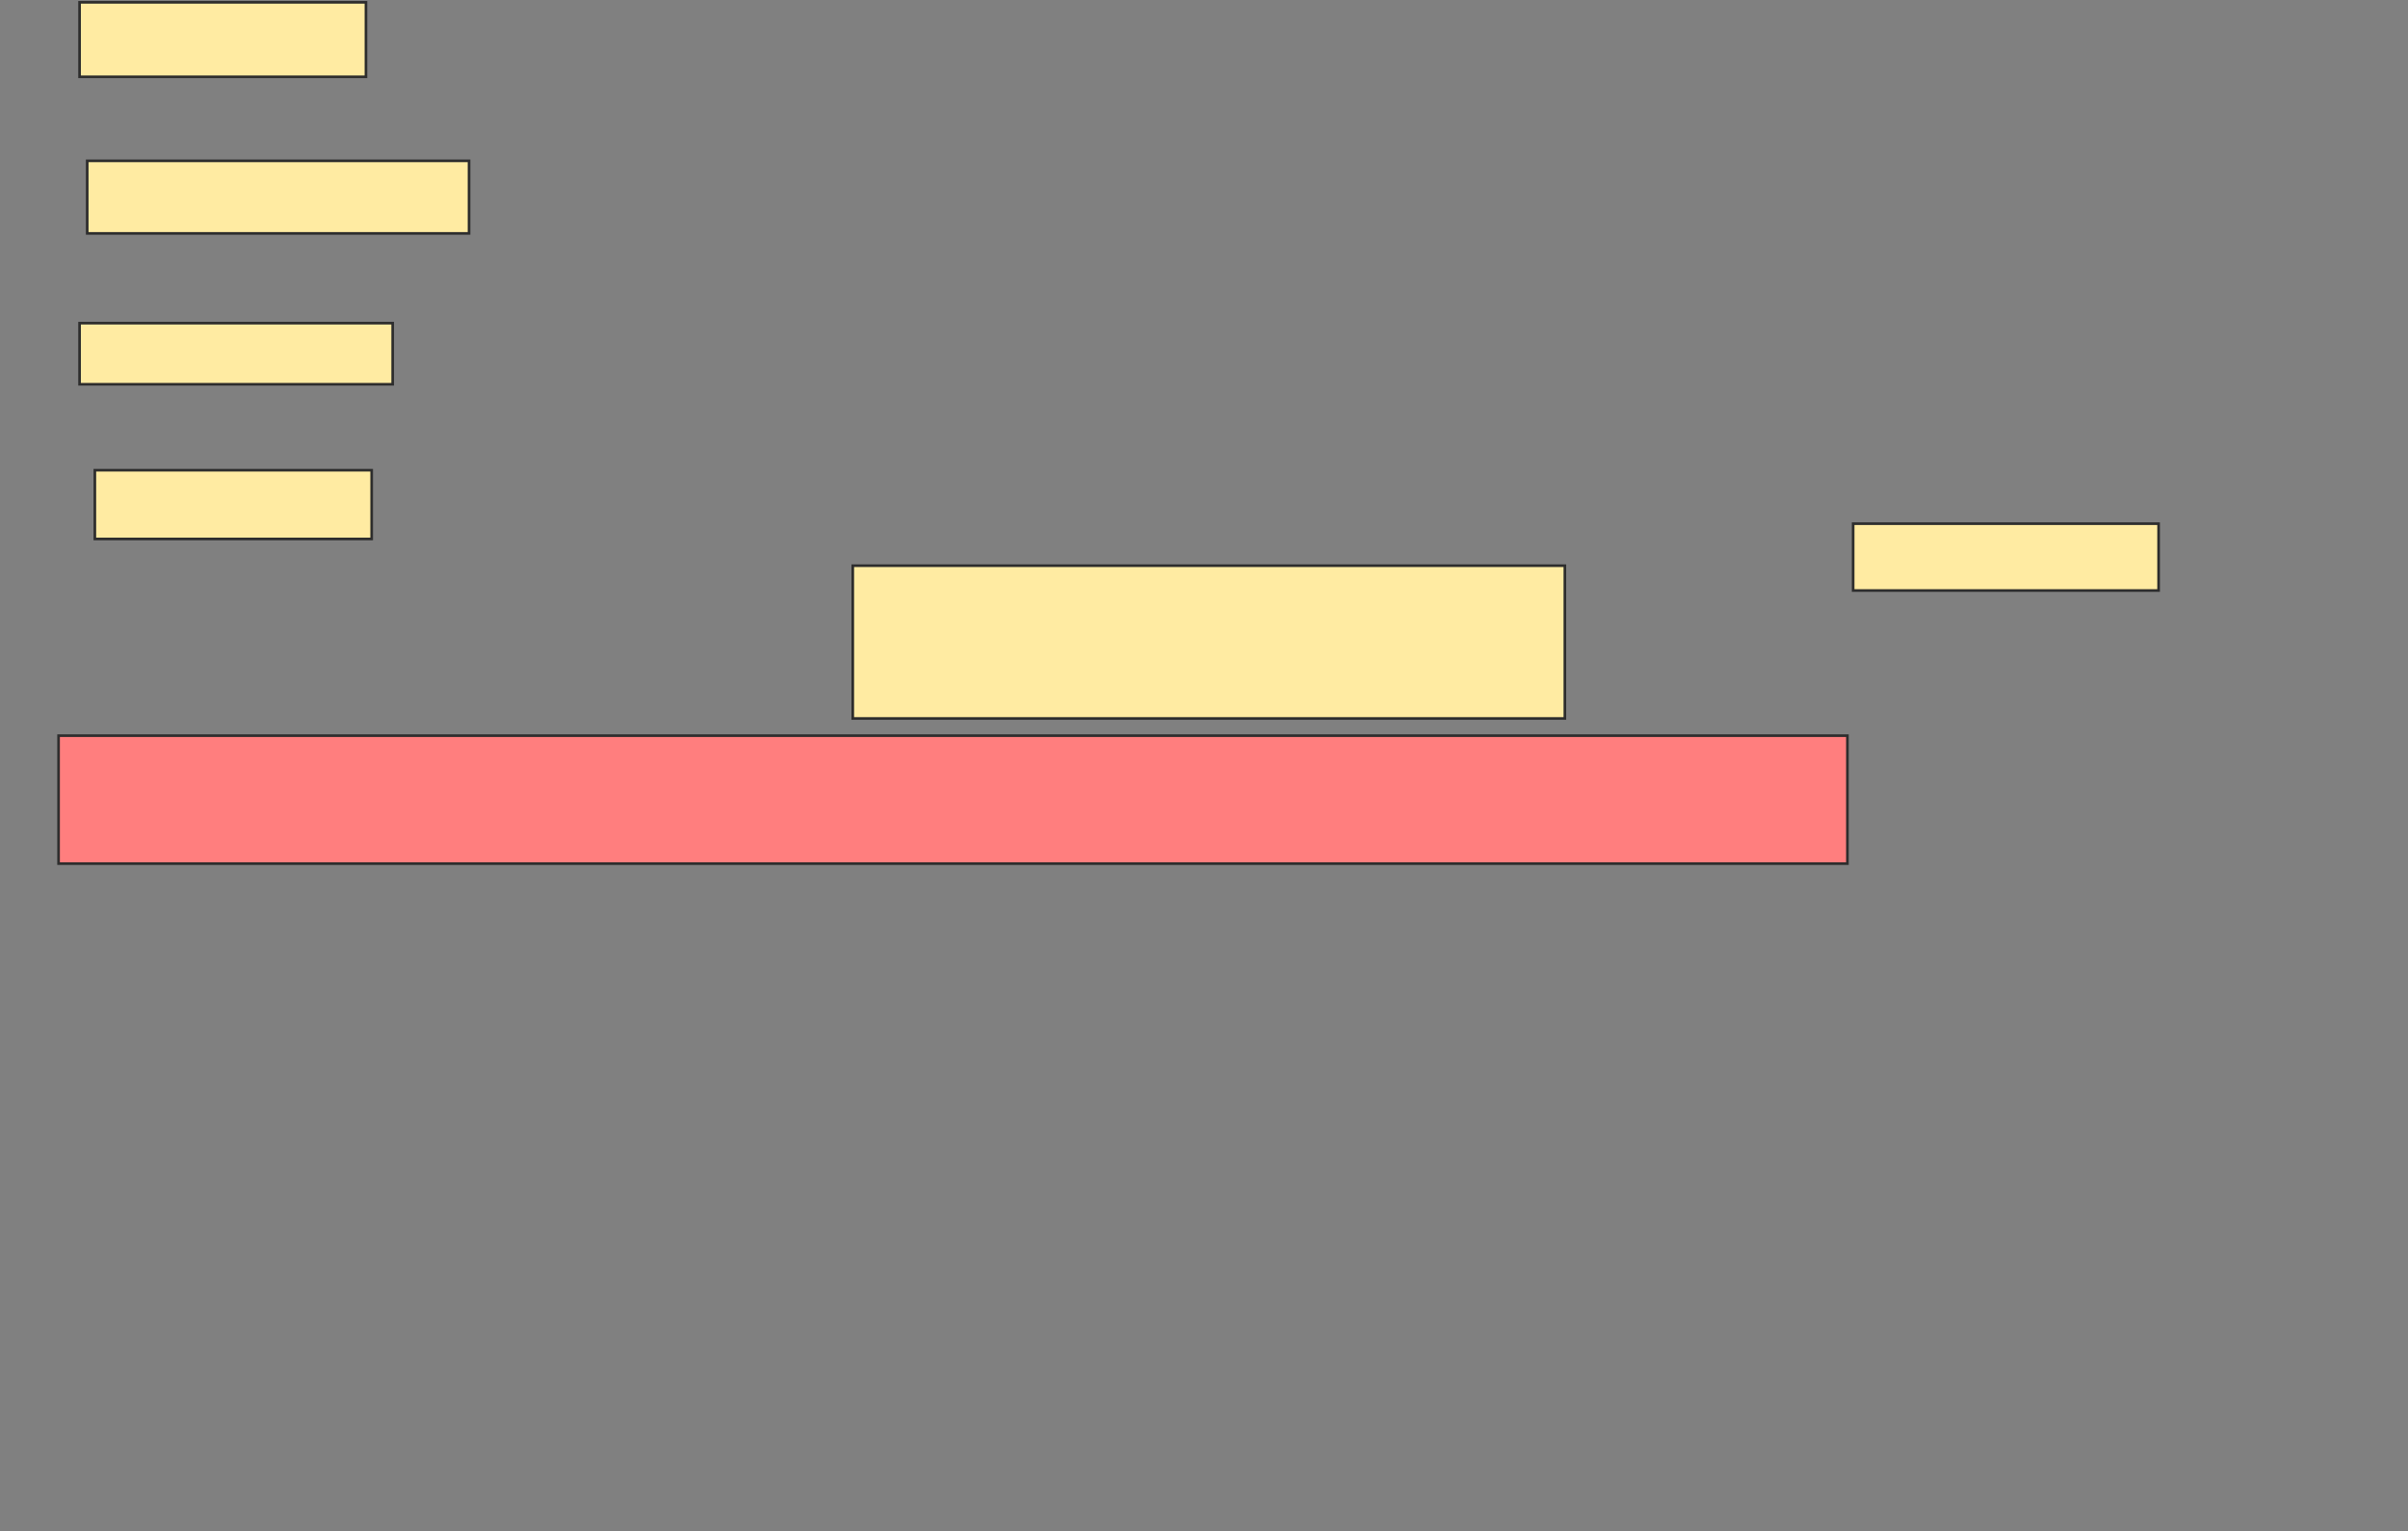 <svg xmlns="http://www.w3.org/2000/svg" width="914" height="581">
 <rect width="100%" height="100%" fill="#808080" stroke="none"/>
 <!-- Created with Image Occlusion Enhanced -->
 <g>
  <title>Labels</title>
 </g>
 <g>
  <title>Masks</title>
  <rect id="66261227d160447299d2d7c26aa9fa93-ao-1" height="23.188" width="118.841" y="122.623" x="30.203" stroke="#2D2D2D" fill="#FFEBA2"/>
  <rect id="66261227d160447299d2d7c26aa9fa93-ao-2" height="26.087" width="105.072" y="178.42" x="36" stroke="#2D2D2D" fill="#FFEBA2"/>
  <rect id="66261227d160447299d2d7c26aa9fa93-ao-3" height="27.536" width="144.928" y="61.029" x="33.101" stroke="#2D2D2D" fill="#FFEBA2"/>
  <rect id="66261227d160447299d2d7c26aa9fa93-ao-4" height="28.261" width="108.696" y="0.884" x="30.203" stroke="#2D2D2D" fill="#FFEBA2"/>
  <rect id="66261227d160447299d2d7c26aa9fa93-ao-5" height="48.551" width="678.986" y="279.145" x="22.232" stroke="#2D2D2D" fill="#FF7E7E" class="qshape"/>
  <rect id="66261227d160447299d2d7c26aa9fa93-ao-6" height="57.971" width="270.29" y="214.652" x="323.681" stroke="#2D2D2D" fill="#FFEBA2"/>
  <rect id="66261227d160447299d2d7c26aa9fa93-ao-7" height="25.362" width="115.942" y="198.71" x="703.391" stroke="#2D2D2D" fill="#FFEBA2"/>
 </g>
</svg>